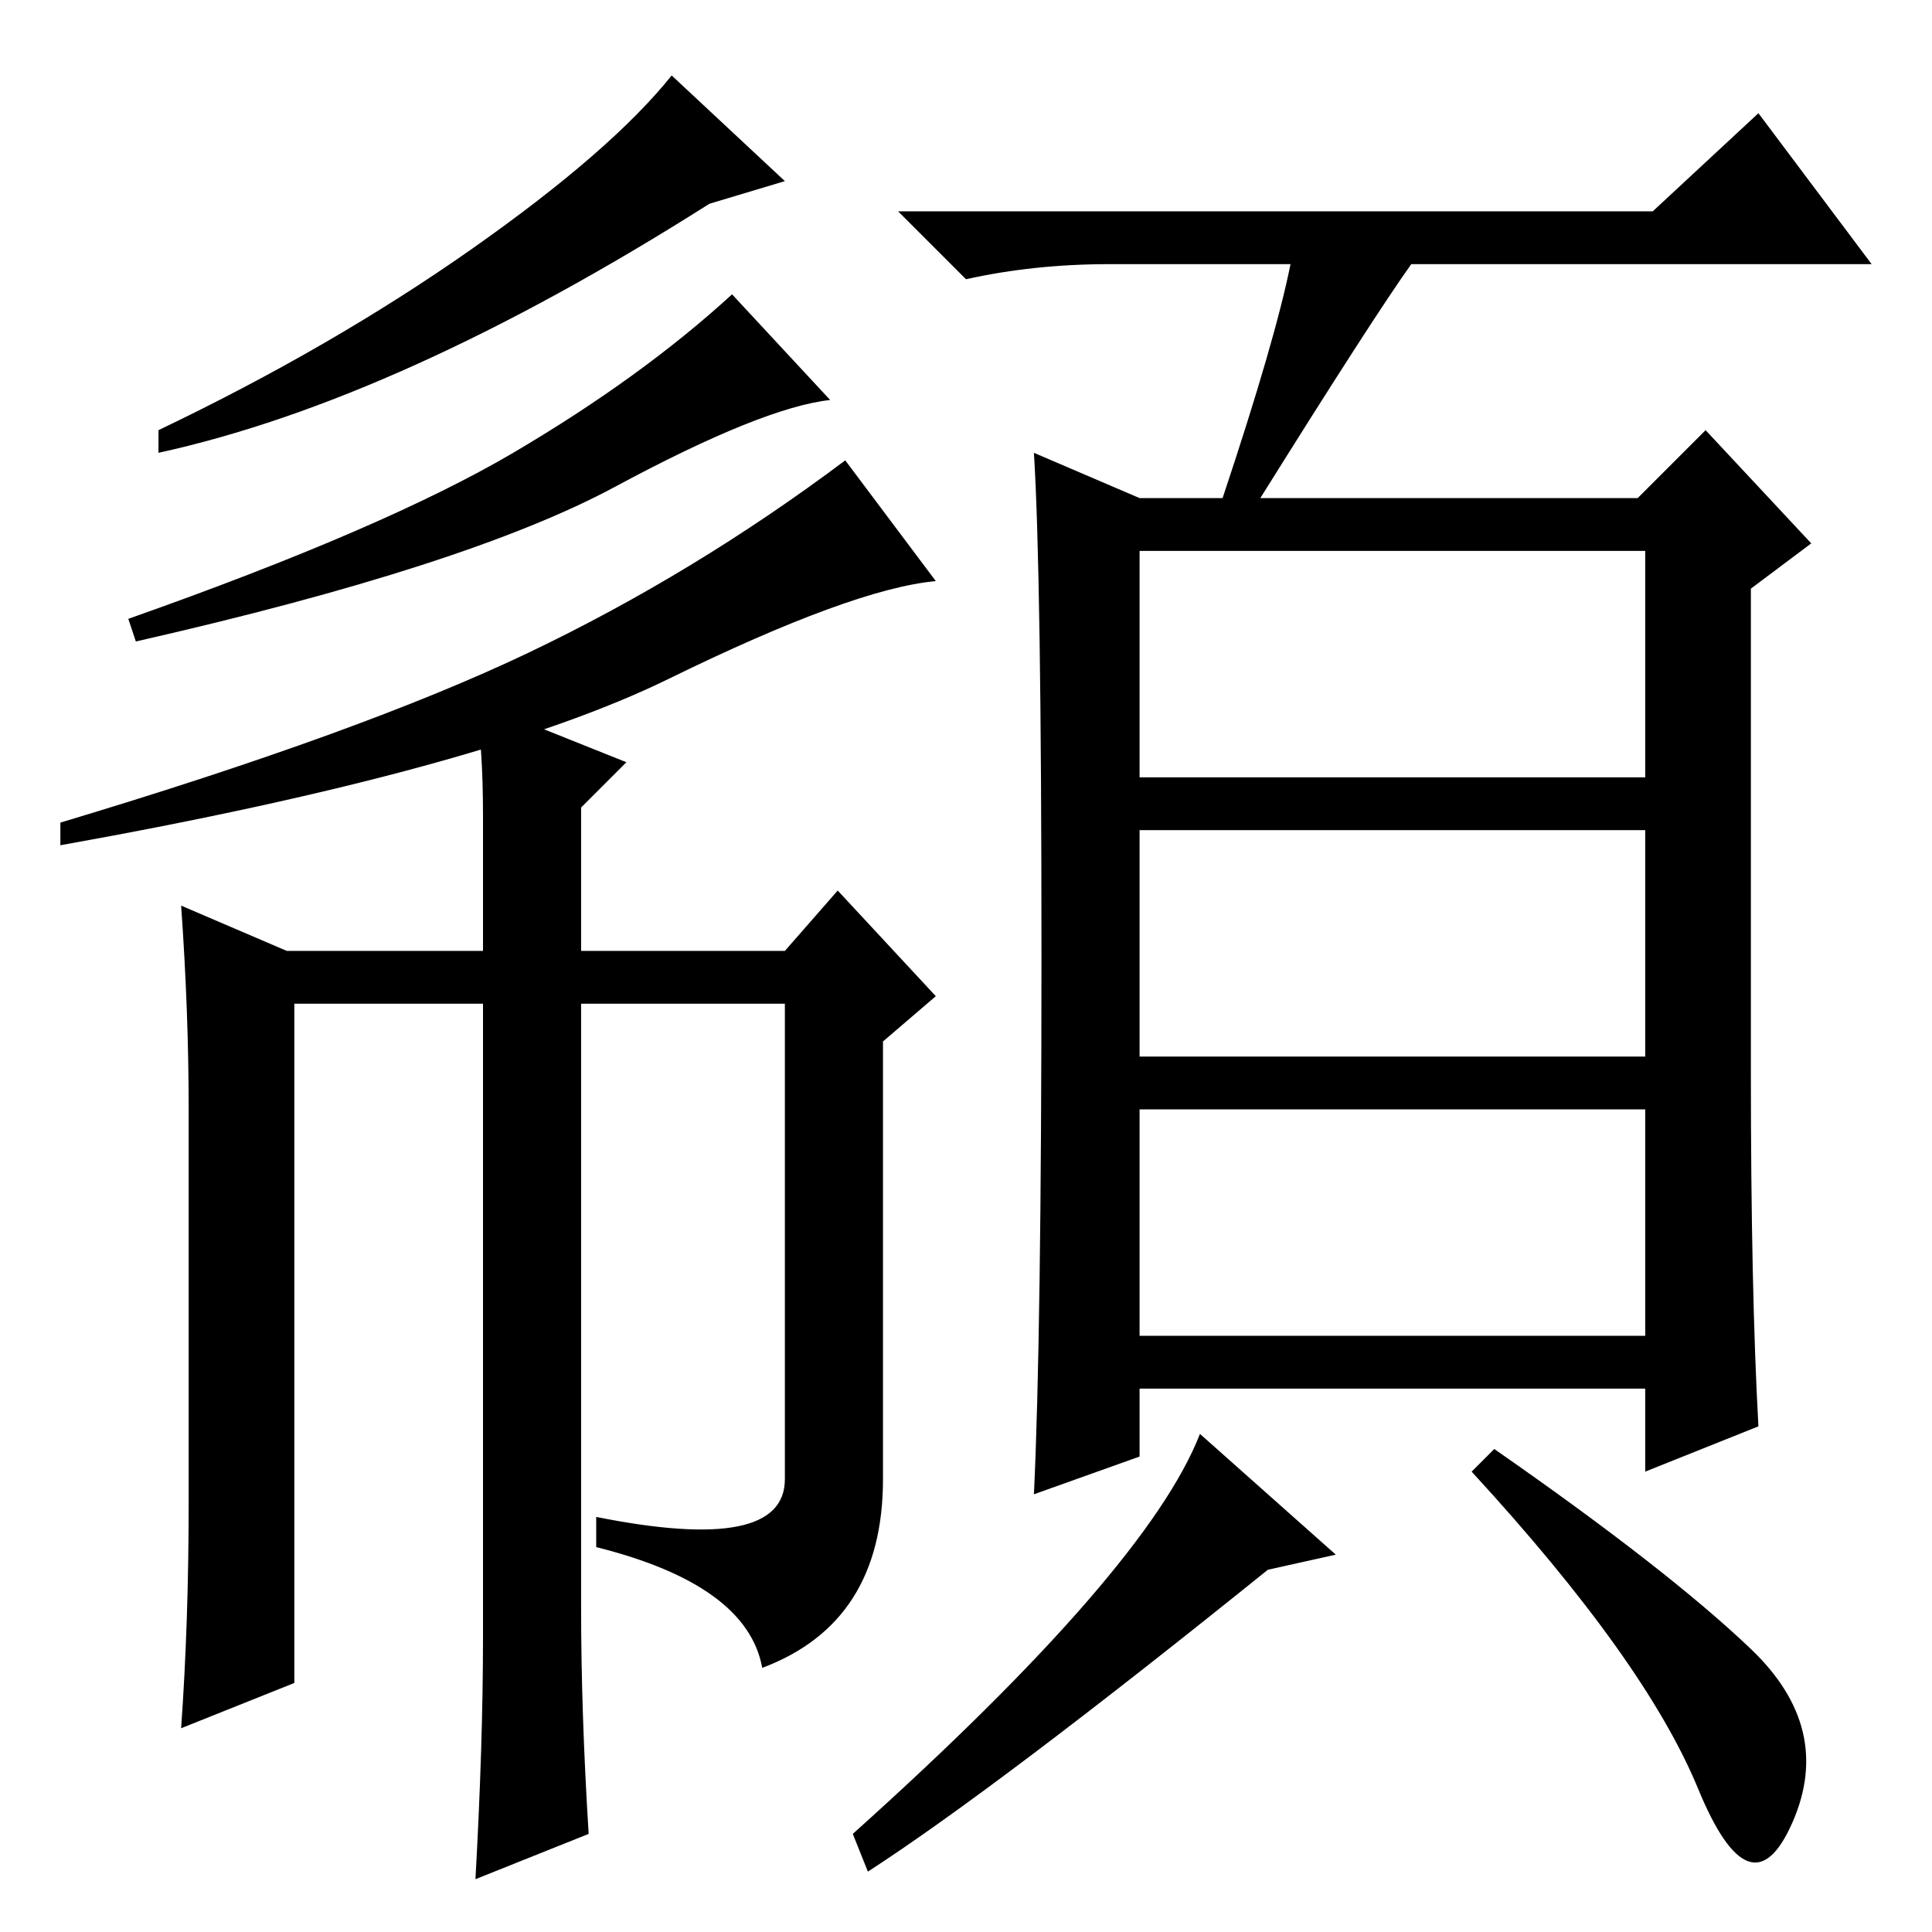 <?xml version="1.0" standalone="no"?>
<!DOCTYPE svg PUBLIC "-//W3C//DTD SVG 1.1//EN" "http://www.w3.org/Graphics/SVG/1.1/DTD/svg11.dtd" >
<svg xmlns="http://www.w3.org/2000/svg" xmlns:xlink="http://www.w3.org/1999/xlink" version="1.1" viewBox="0 -36 256 256">
  <g transform="matrix(1 0 0 -1 0 220)">
   <path fill="currentColor"
d="M151 153h67v30h-67v-30zM151 116h67v30h-67v-30zM151 79h67v30h-67v-30zM171 221h-24q-10 0 -19 -2l-9 9h100l14 13l15 -20h-61q-5 -7 -20 -31h50l9 9l14 -15l-8 -6v-64q0 -29 1 -47l-15 -6v11h-67v-9l-14 -5q1 21 1 71.5t-1 66.5l14 -6h11q7 21 9 31zM177 50l-9 -2
q-36 -29 -53 -40l-2 5q39 35 46 53zM232 37.5q11 -10.5 5.5 -23t-12.5 4.5t-30 42l3 3q23 -16 34 -26.5zM21 199q23 11 41.5 24t26.5 23l15 -14l-10 -3q-41 -26 -73 -33v3zM17 174q34 12 51 22t29 21l13 -14q-9 -1 -28.5 -11.5t-63.5 -20.5zM8 147q40 12 62 22.5t42 25.5
l12 -16q-11 -1 -35.5 -13t-80.5 -22v3zM38 130h26v18q0 9 -1 15l20 -8l-6 -6v-19h27l7 8l13 -14l-7 -6v-58q0 -19 -16 -25q-2 11 -22 16v4q25 -5 25 5v63h-27v-80q0 -14 1 -30l-15 -6q1 18 1 32v84h-25v-90l-15 -6q1 14 1 30v52q0 13 -1 27z" />
  </g>

</svg>
